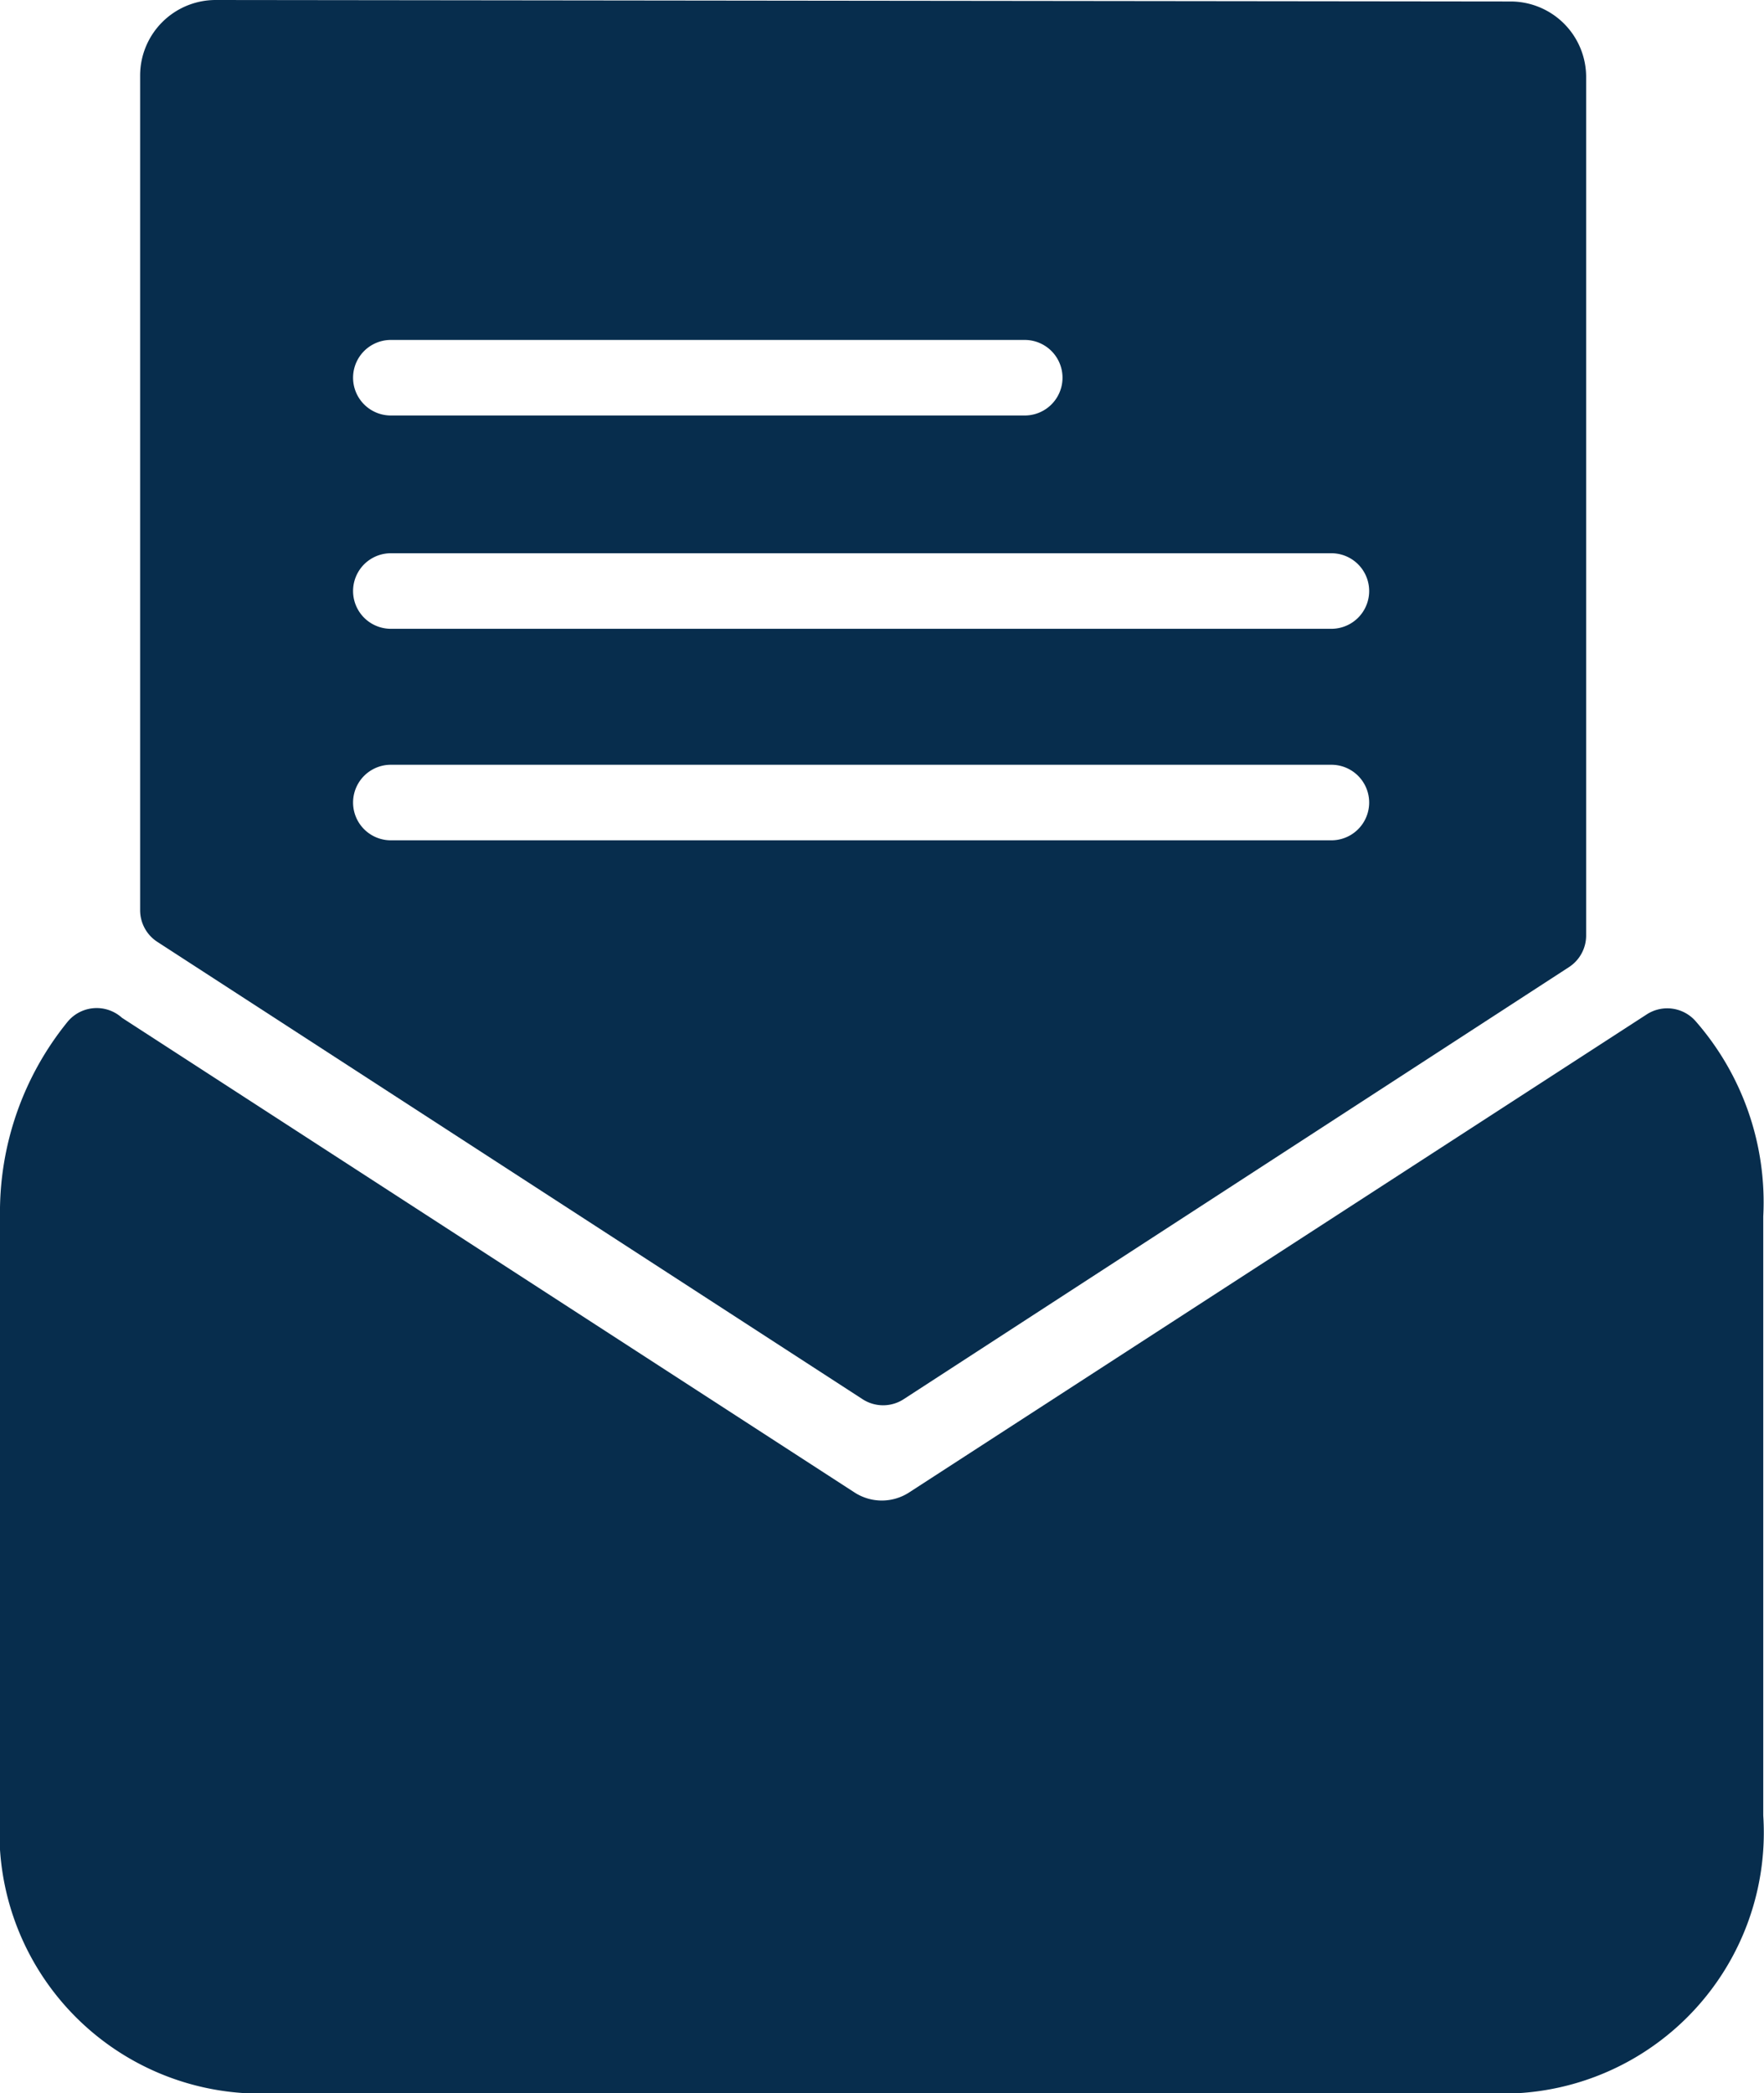 <svg id="_009-mail-7" data-name="009-mail-7" xmlns="http://www.w3.org/2000/svg" width="23.654" height="28.065" viewBox="0 0 23.654 28.065">
  <g id="Group_67376" data-name="Group 67376" transform="translate(0 13.516)">
    <g id="Group_67375" data-name="Group 67375">
      <path id="Path_4702" data-name="Path 4702" d="M57.577,213.707a.506.506,0,0,0-.663-.086l-9.885,6.406a.673.673,0,0,1-.729,0l-9.824-6.365a.506.506,0,0,0-.715.036l-.009.01a4.051,4.051,0,0,0-.912,2.618v8.031a3.5,3.5,0,0,0,3.722,3.722h16.2a3.5,3.5,0,0,0,3.722-3.722v-8.031A3.687,3.687,0,0,0,57.577,213.707Z" transform="translate(-34.84 -213.531)" fill="#072d4d"/>
    </g>
  </g>
  <g id="Group_67378" data-name="Group 67378" transform="translate(1.879)">
    <g id="Group_67377" data-name="Group 67377">
      <path id="Path_4703" data-name="Path 4703" d="M82.9.02,65.539,0a1.013,1.013,0,0,0-1.013,1.013V12.2a.506.506,0,0,0,.233.43l9.449,6.127a.506.506,0,0,0,.562,0l8.913-5.788a.506.506,0,0,0,.233-.43V1.033A1.013,1.013,0,0,0,82.9.02ZM67.888,4.558h8.5a.506.506,0,1,1,0,1.013h-8.5a.506.506,0,0,1,0-1.013ZM80.5,11.267H67.888a.506.506,0,0,1,0-1.013H80.5a.506.506,0,0,1,0,1.013Zm0-2.836H67.888a.506.506,0,0,1,0-1.013H80.5a.506.506,0,0,1,0,1.013Z" transform="translate(-64.526)" fill="#072d4d"/>
    </g>
  </g>
</svg>
